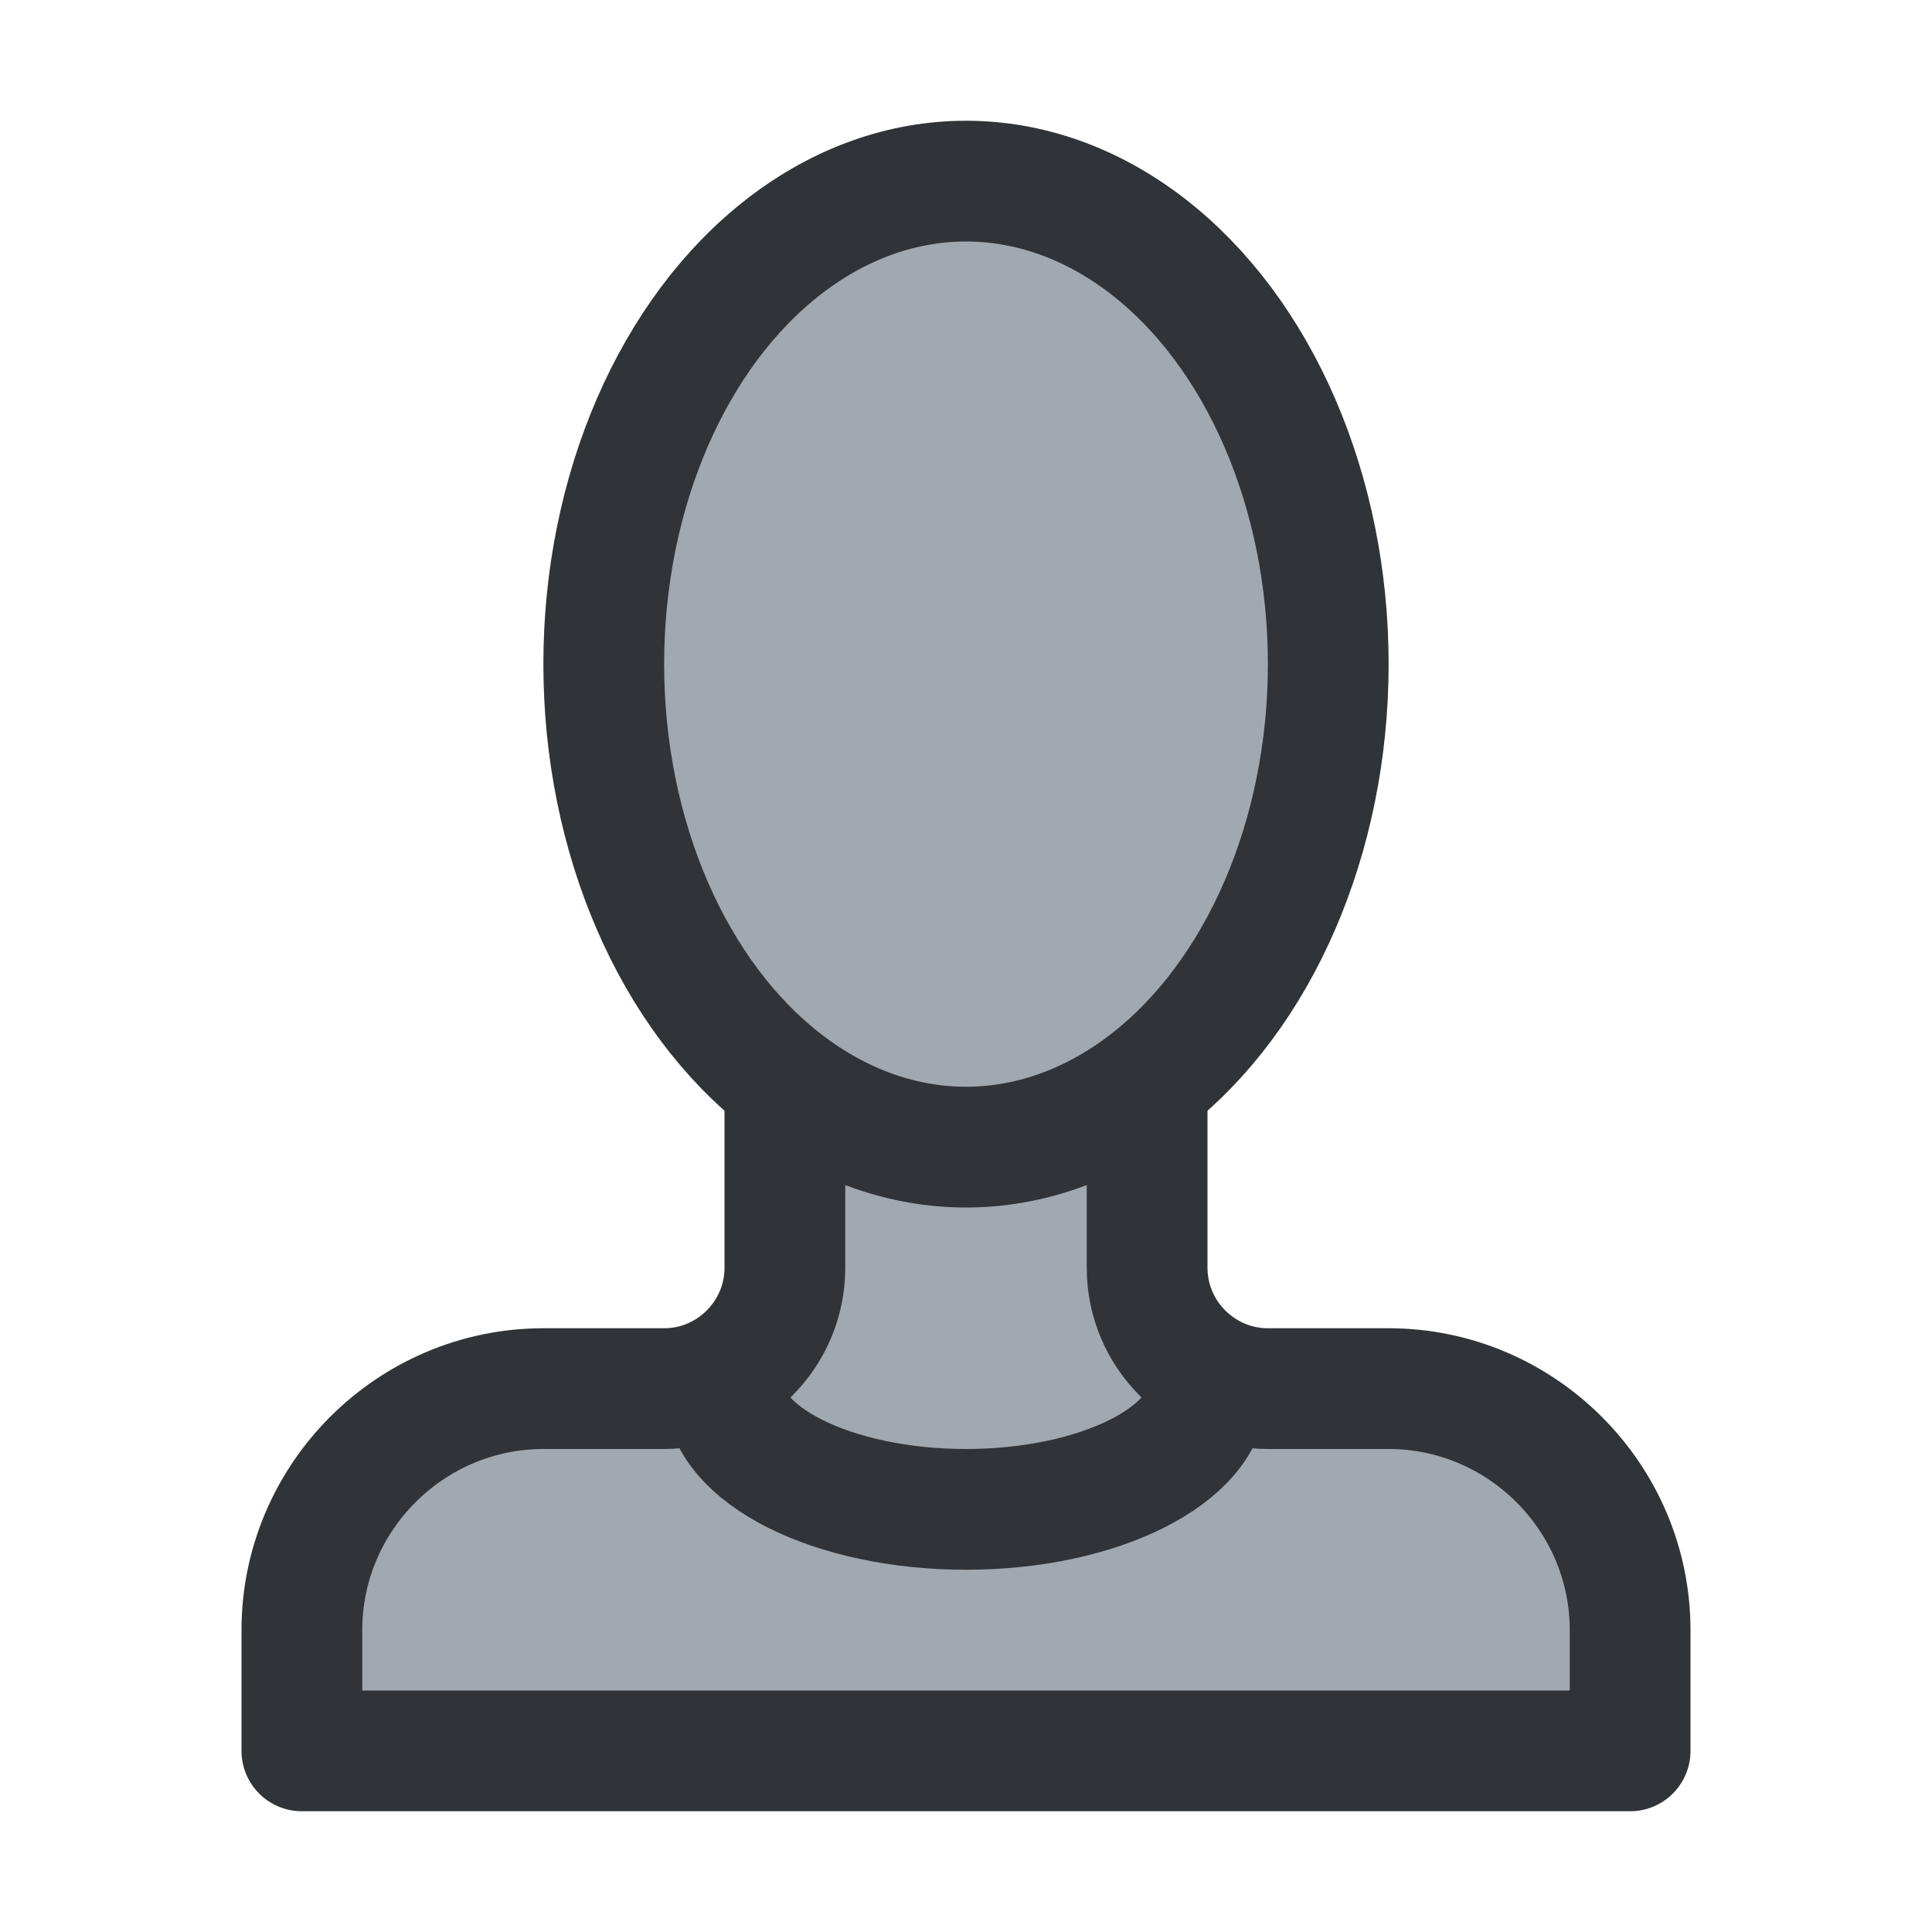 <?xml version="1.0" encoding="utf-8"?>
<!-- Generator: Adobe Illustrator 19.1.1, SVG Export Plug-In . SVG Version: 6.00 Build 0)  -->
<svg version="1.1" id="icons" xmlns="http://www.w3.org/2000/svg" xmlns:xlink="http://www.w3.org/1999/xlink" x="0px" y="0px"
	 width="32px" height="32px" viewBox="0 0 32 32" style="enable-background:new 0 0 32 32;" xml:space="preserve">
<style type="text/css">
	.st0{clip-path:url(#XMLID_2_);}
	.st1{fill:#A1A8AF;}
	.st2{fill:none;stroke:#303338;stroke-width:2;stroke-linecap:round;stroke-linejoin:round;stroke-miterlimit:10;}
	.st3{clip-path:url(#XMLID_3_);}
	.st4{clip-path:url(#XMLID_4_);}
	.st5{clip-path:url(#XMLID_5_);}
	.st6{clip-path:url(#XMLID_6_);}
	.st7{clip-path:url(#XMLID_7_);}
	.st8{clip-path:url(#XMLID_8_);}
	.st9{clip-path:url(#XMLID_9_);}
	.st10{clip-path:url(#XMLID_10_);}
	.st11{fill:#303338;}
	.st12{clip-path:url(#XMLID_11_);}
	.st13{clip-path:url(#XMLID_12_);}
	.st14{clip-path:url(#XMLID_13_);}
	.st15{clip-path:url(#XMLID_14_);}
	.st16{clip-path:url(#XMLID_15_);}
	.st17{clip-path:url(#XMLID_16_);}
	.st18{fill:#CBD1D3;}
	.st19{clip-path:url(#XMLID_17_);}
	.st20{clip-path:url(#XMLID_18_);}
	.st21{clip-path:url(#XMLID_19_);}
	.st22{clip-path:url(#XMLID_20_);}
	.st23{clip-path:url(#XMLID_21_);}
	.st24{fill:none;stroke:#303338;stroke-width:2;stroke-linecap:round;stroke-miterlimit:10;}
	.st25{clip-path:url(#XMLID_22_);}
	.st26{clip-path:url(#XMLID_23_);}
	.st27{clip-path:url(#XMLID_24_);}
	.st28{clip-path:url(#XMLID_25_);}
</style>
<g id="XMLID_6762_">
	<defs>
		<rect id="XMLID_4228_" width="32" height="32"/>
	</defs>
	<clipPath id="XMLID_2_">
		<use xlink:href="#XMLID_4228_"  style="overflow:visible;"/>
	</clipPath>
	<g id="XMLID_13418_" class="st0">
		<path id="XMLID_8758_" class="st1" d="M19,18v3c0,1.1,0.9,2,2,2h2c2.2,0,4,1.8,4,4v2H5v-2c0-2.2,1.8-4,4-4h2c1.1,0,2-0.9,2-2v-3
			H19z"/>
		<ellipse id="XMLID_8757_" class="st1" cx="16" cy="11" rx="6" ry="8"/>
		<ellipse id="XMLID_13421_" class="st2" cx="16" cy="11" rx="6" ry="8"/>
		<path id="XMLID_13420_" class="st2" d="M19,18v3c0,1.1,0.9,2,2,2h2c2.2,0,4,1.8,4,4v2H5v-2c0-2.2,1.8-4,4-4h2c1.1,0,2-0.9,2-2v-3"
			/>
		<path id="XMLID_13419_" class="st2" d="M20,23c0,1.1-1.8,2-4,2s-4-0.9-4-2"/>
	</g>
</g>
</svg>

